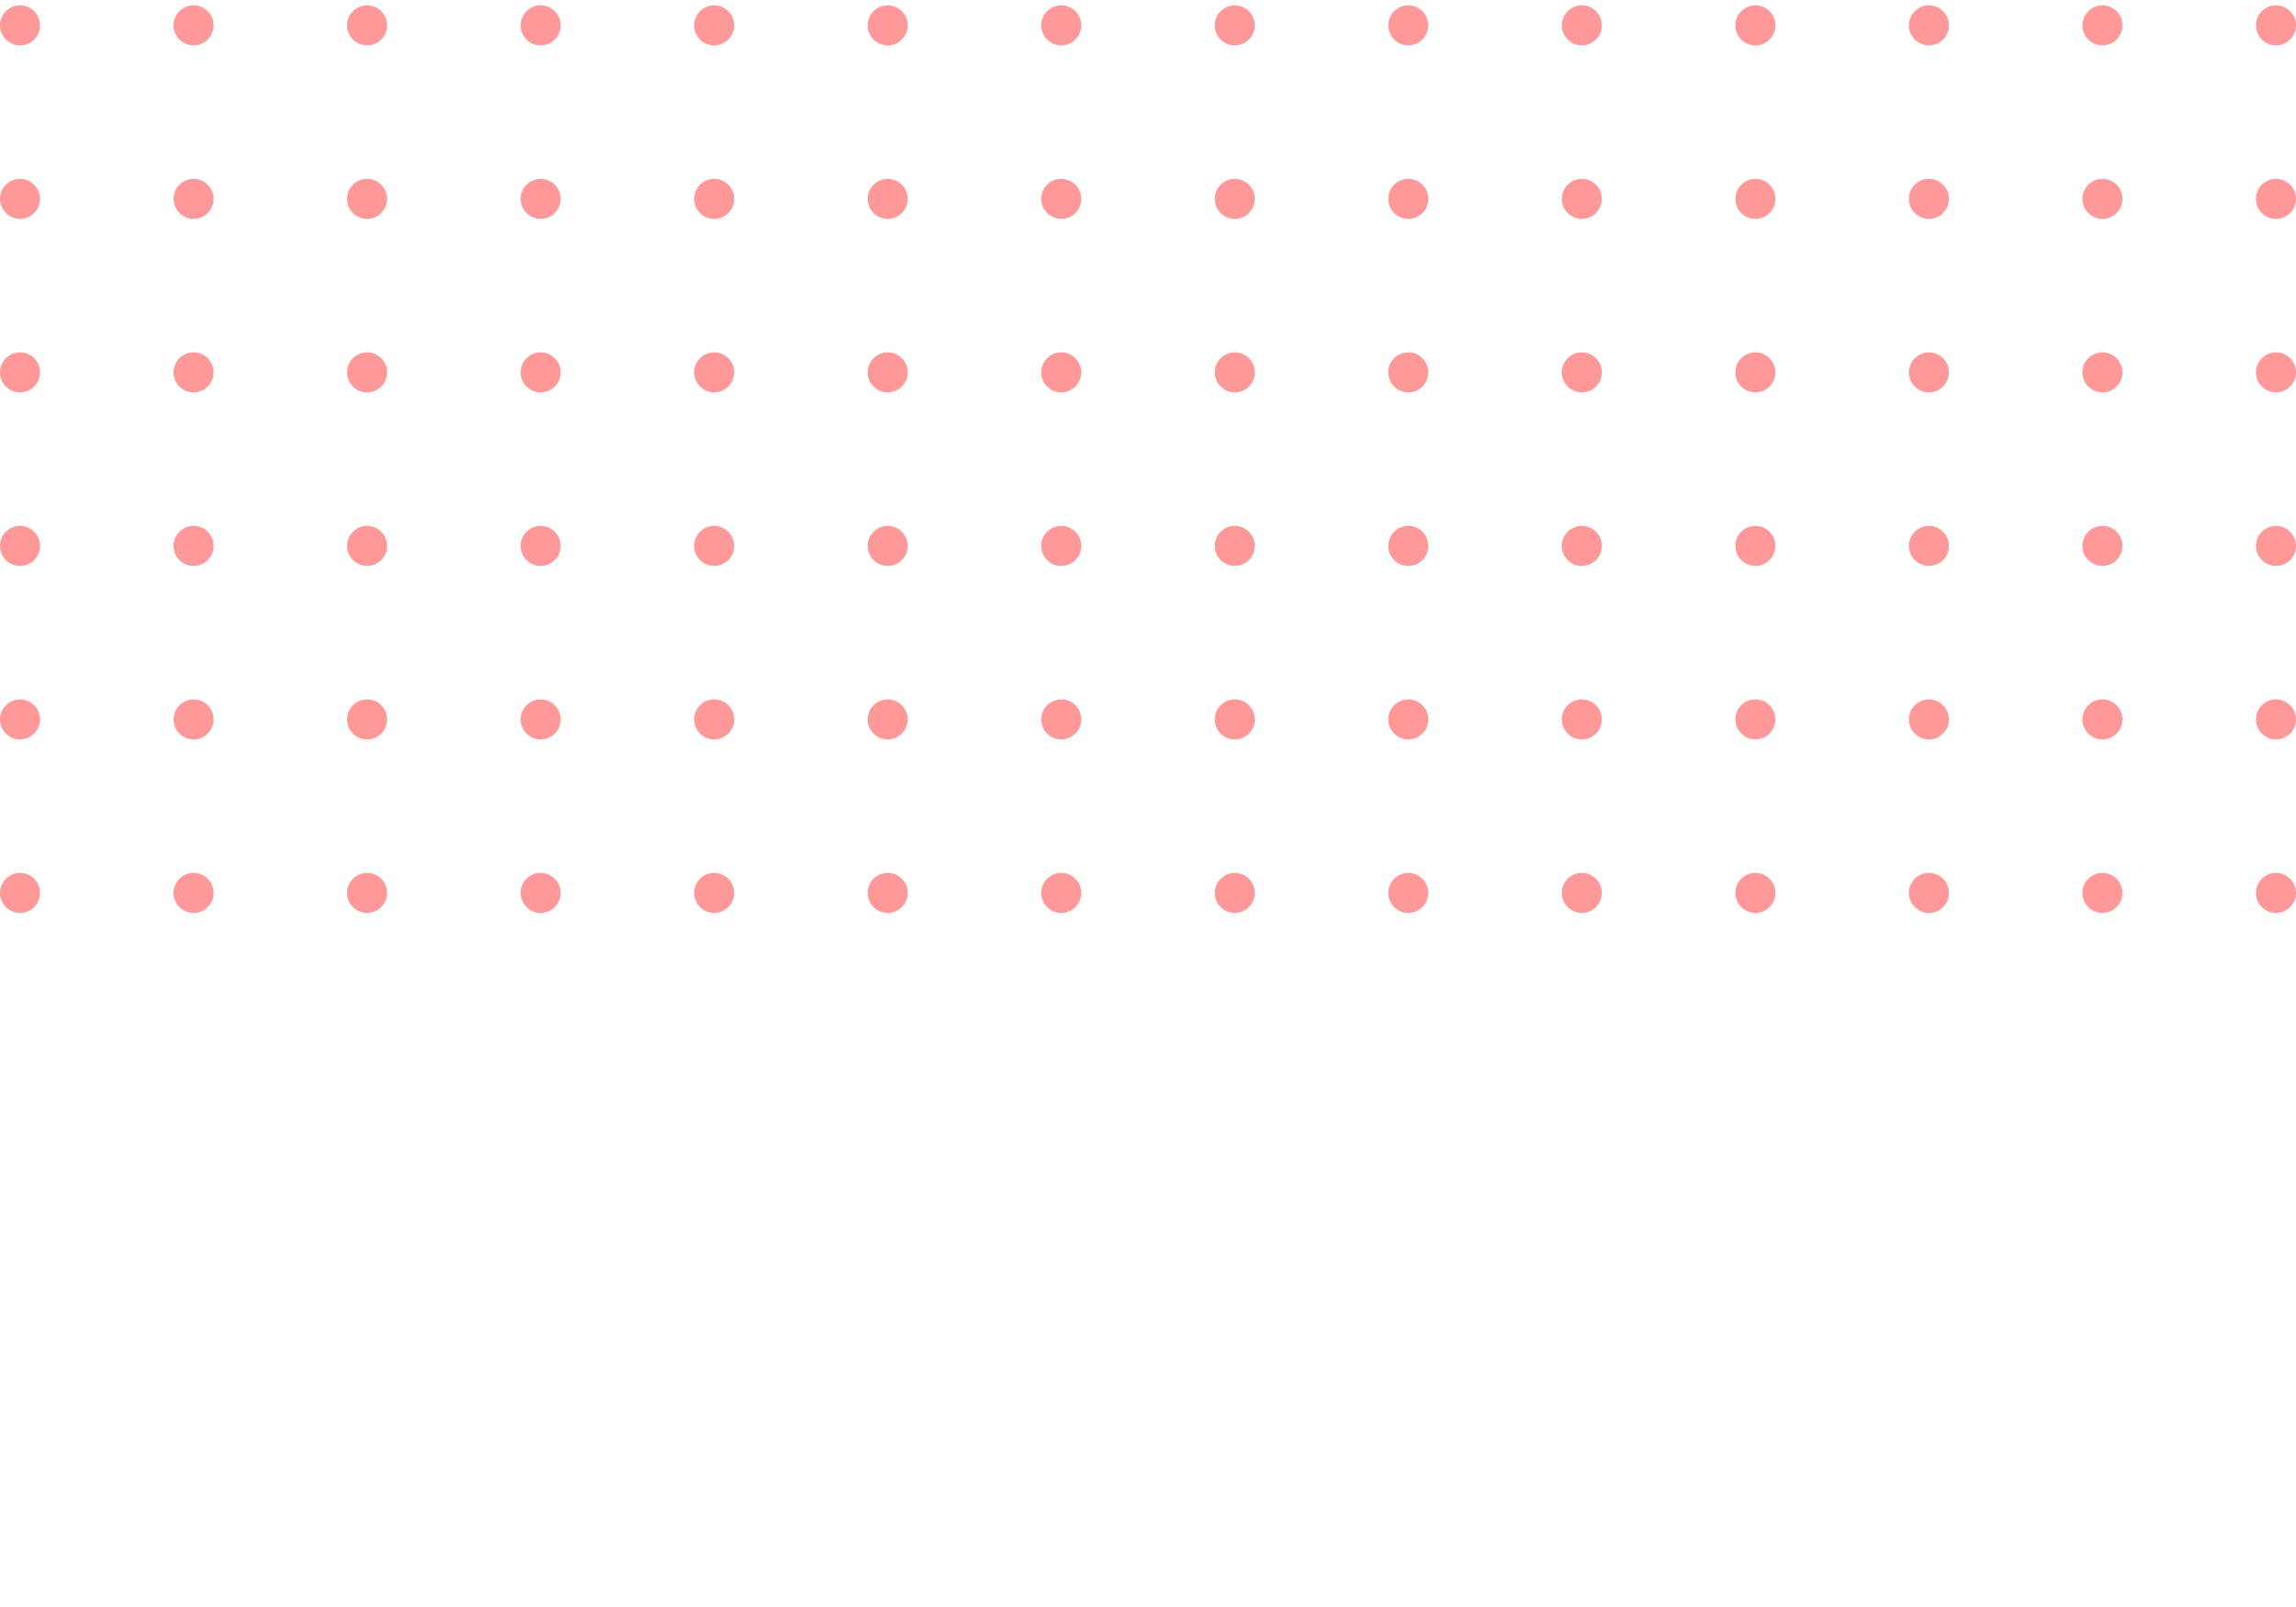 <svg width="240" height="168" viewBox="0 0 240 168" fill="none" xmlns="http://www.w3.org/2000/svg">
<g opacity="0.4">
<circle cx="2.093" cy="93.349" r="2.093" transform="rotate(-90 2.093 93.349)" fill="red"/>
<circle cx="20.233" cy="93.349" r="2.093" transform="rotate(-90 20.233 93.349)" fill="red"/>
<circle cx="38.372" cy="93.349" r="2.093" transform="rotate(-90 38.372 93.349)" fill="red"/>
<circle cx="56.512" cy="93.349" r="2.093" transform="rotate(-90 56.512 93.349)" fill="red"/>
<circle cx="74.651" cy="93.349" r="2.093" transform="rotate(-90 74.651 93.349)" fill="red"/>
<circle cx="92.791" cy="93.349" r="2.093" transform="rotate(-90 92.791 93.349)" fill="red"/>
<circle cx="110.93" cy="93.349" r="2.093" transform="rotate(-90 110.93 93.349)" fill="red"/>
<circle cx="129.07" cy="93.349" r="2.093" transform="rotate(-90 129.07 93.349)" fill="red"/>
<circle cx="147.209" cy="93.349" r="2.093" transform="rotate(-90 147.209 93.349)" fill="red"/>
<circle cx="165.349" cy="93.349" r="2.093" transform="rotate(-90 165.349 93.349)" fill="red"/>
<circle cx="183.488" cy="93.349" r="2.093" transform="rotate(-90 183.488 93.349)" fill="red"/>
<circle cx="201.628" cy="93.349" r="2.093" transform="rotate(-90 201.628 93.349)" fill="red"/>
<circle cx="219.767" cy="93.349" r="2.093" transform="rotate(-90 219.767 93.349)" fill="red"/>
<circle cx="237.907" cy="93.349" r="2.093" transform="rotate(-90 237.907 93.349)" fill="red"/>
<circle cx="2.093" cy="75.209" r="2.093" transform="rotate(-90 2.093 75.209)" fill="red"/>
<circle cx="20.233" cy="75.209" r="2.093" transform="rotate(-90 20.233 75.209)" fill="red"/>
<circle cx="38.372" cy="75.209" r="2.093" transform="rotate(-90 38.372 75.209)" fill="red"/>
<circle cx="56.512" cy="75.209" r="2.093" transform="rotate(-90 56.512 75.209)" fill="red"/>
<circle cx="74.651" cy="75.209" r="2.093" transform="rotate(-90 74.651 75.209)" fill="red"/>
<circle cx="92.791" cy="75.209" r="2.093" transform="rotate(-90 92.791 75.209)" fill="red"/>
<circle cx="110.93" cy="75.209" r="2.093" transform="rotate(-90 110.93 75.209)" fill="red"/>
<circle cx="129.07" cy="75.209" r="2.093" transform="rotate(-90 129.07 75.209)" fill="red"/>
<circle cx="147.209" cy="75.209" r="2.093" transform="rotate(-90 147.209 75.209)" fill="red"/>
<circle cx="165.349" cy="75.209" r="2.093" transform="rotate(-90 165.349 75.209)" fill="red"/>
<circle cx="183.488" cy="75.209" r="2.093" transform="rotate(-90 183.488 75.209)" fill="red"/>
<circle cx="201.628" cy="75.209" r="2.093" transform="rotate(-90 201.628 75.209)" fill="red"/>
<circle cx="219.767" cy="75.209" r="2.093" transform="rotate(-90 219.767 75.209)" fill="red"/>
<circle cx="237.907" cy="75.209" r="2.093" transform="rotate(-90 237.907 75.209)" fill="red"/>
<circle cx="2.093" cy="57.07" r="2.093" transform="rotate(-90 2.093 57.07)" fill="red"/>
<circle cx="20.233" cy="57.07" r="2.093" transform="rotate(-90 20.233 57.07)" fill="red"/>
<circle cx="38.372" cy="57.07" r="2.093" transform="rotate(-90 38.372 57.07)" fill="red"/>
<circle cx="56.512" cy="57.07" r="2.093" transform="rotate(-90 56.512 57.07)" fill="red"/>
<circle cx="74.651" cy="57.07" r="2.093" transform="rotate(-90 74.651 57.07)" fill="red"/>
<circle cx="92.791" cy="57.07" r="2.093" transform="rotate(-90 92.791 57.07)" fill="red"/>
<circle cx="110.93" cy="57.07" r="2.093" transform="rotate(-90 110.93 57.07)" fill="red"/>
<circle cx="129.07" cy="57.07" r="2.093" transform="rotate(-90 129.07 57.07)" fill="red"/>
<circle cx="147.209" cy="57.07" r="2.093" transform="rotate(-90 147.209 57.07)" fill="red"/>
<circle cx="165.349" cy="57.07" r="2.093" transform="rotate(-90 165.349 57.07)" fill="red"/>
<circle cx="183.488" cy="57.07" r="2.093" transform="rotate(-90 183.488 57.07)" fill="red"/>
<circle cx="201.628" cy="57.07" r="2.093" transform="rotate(-90 201.628 57.07)" fill="red"/>
<circle cx="219.767" cy="57.07" r="2.093" transform="rotate(-90 219.767 57.07)" fill="red"/>
<circle cx="237.907" cy="57.07" r="2.093" transform="rotate(-90 237.907 57.07)" fill="red"/>
<circle cx="2.093" cy="38.93" r="2.093" transform="rotate(-90 2.093 38.93)" fill="red"/>
<circle cx="20.233" cy="38.93" r="2.093" transform="rotate(-90 20.233 38.93)" fill="red"/>
<circle cx="38.372" cy="38.93" r="2.093" transform="rotate(-90 38.372 38.93)" fill="red"/>
<circle cx="56.512" cy="38.93" r="2.093" transform="rotate(-90 56.512 38.93)" fill="red"/>
<circle cx="74.651" cy="38.93" r="2.093" transform="rotate(-90 74.651 38.93)" fill="red"/>
<circle cx="92.791" cy="38.93" r="2.093" transform="rotate(-90 92.791 38.93)" fill="red"/>
<circle cx="110.93" cy="38.93" r="2.093" transform="rotate(-90 110.93 38.93)" fill="red"/>
<circle cx="129.07" cy="38.93" r="2.093" transform="rotate(-90 129.07 38.93)" fill="red"/>
<circle cx="147.209" cy="38.93" r="2.093" transform="rotate(-90 147.209 38.93)" fill="red"/>
<circle cx="165.349" cy="38.93" r="2.093" transform="rotate(-90 165.349 38.93)" fill="red"/>
<circle cx="183.488" cy="38.93" r="2.093" transform="rotate(-90 183.488 38.93)" fill="red"/>
<circle cx="201.628" cy="38.93" r="2.093" transform="rotate(-90 201.628 38.93)" fill="red"/>
<circle cx="219.767" cy="38.93" r="2.093" transform="rotate(-90 219.767 38.93)" fill="red"/>
<circle cx="237.907" cy="38.93" r="2.093" transform="rotate(-90 237.907 38.93)" fill="red"/>
<circle cx="2.093" cy="20.791" r="2.093" transform="rotate(-90 2.093 20.791)" fill="red"/>
<circle cx="20.233" cy="20.791" r="2.093" transform="rotate(-90 20.233 20.791)" fill="red"/>
<circle cx="38.372" cy="20.791" r="2.093" transform="rotate(-90 38.372 20.791)" fill="red"/>
<circle cx="56.512" cy="20.791" r="2.093" transform="rotate(-90 56.512 20.791)" fill="red"/>
<circle cx="74.651" cy="20.791" r="2.093" transform="rotate(-90 74.651 20.791)" fill="red"/>
<circle cx="92.791" cy="20.791" r="2.093" transform="rotate(-90 92.791 20.791)" fill="red"/>
<circle cx="110.93" cy="20.791" r="2.093" transform="rotate(-90 110.93 20.791)" fill="red"/>
<circle cx="129.07" cy="20.791" r="2.093" transform="rotate(-90 129.07 20.791)" fill="red"/>
<circle cx="147.209" cy="20.791" r="2.093" transform="rotate(-90 147.209 20.791)" fill="red"/>
<circle cx="165.349" cy="20.791" r="2.093" transform="rotate(-90 165.349 20.791)" fill="red"/>
<circle cx="183.488" cy="20.791" r="2.093" transform="rotate(-90 183.488 20.791)" fill="red"/>
<circle cx="201.628" cy="20.791" r="2.093" transform="rotate(-90 201.628 20.791)" fill="red"/>
<circle cx="219.767" cy="20.791" r="2.093" transform="rotate(-90 219.767 20.791)" fill="red"/>
<circle cx="237.907" cy="20.791" r="2.093" transform="rotate(-90 237.907 20.791)" fill="red"/>
<circle cx="2.093" cy="2.651" r="2.093" transform="rotate(-90 2.093 2.651)" fill="red"/>
<circle cx="20.233" cy="2.651" r="2.093" transform="rotate(-90 20.233 2.651)" fill="red"/>
<circle cx="38.372" cy="2.651" r="2.093" transform="rotate(-90 38.372 2.651)" fill="red"/>
<circle cx="56.512" cy="2.651" r="2.093" transform="rotate(-90 56.512 2.651)" fill="red"/>
<circle cx="74.651" cy="2.651" r="2.093" transform="rotate(-90 74.651 2.651)" fill="red"/>
<circle cx="92.791" cy="2.651" r="2.093" transform="rotate(-90 92.791 2.651)" fill="red"/>
<circle cx="110.93" cy="2.651" r="2.093" transform="rotate(-90 110.93 2.651)" fill="red"/>
<circle cx="129.07" cy="2.651" r="2.093" transform="rotate(-90 129.07 2.651)" fill="red"/>
<circle cx="147.209" cy="2.651" r="2.093" transform="rotate(-90 147.209 2.651)" fill="red"/>
<circle cx="165.349" cy="2.651" r="2.093" transform="rotate(-90 165.349 2.651)" fill="red"/>
<circle cx="183.488" cy="2.651" r="2.093" transform="rotate(-90 183.488 2.651)" fill="red"/>
<circle cx="201.628" cy="2.651" r="2.093" transform="rotate(-90 201.628 2.651)" fill="red"/>
<circle cx="219.767" cy="2.651" r="2.093" transform="rotate(-90 219.767 2.651)" fill="red"/>
<circle cx="237.907" cy="2.651" r="2.093" transform="rotate(-90 237.907 2.651)" fill="red"/>
</g>
</svg>
